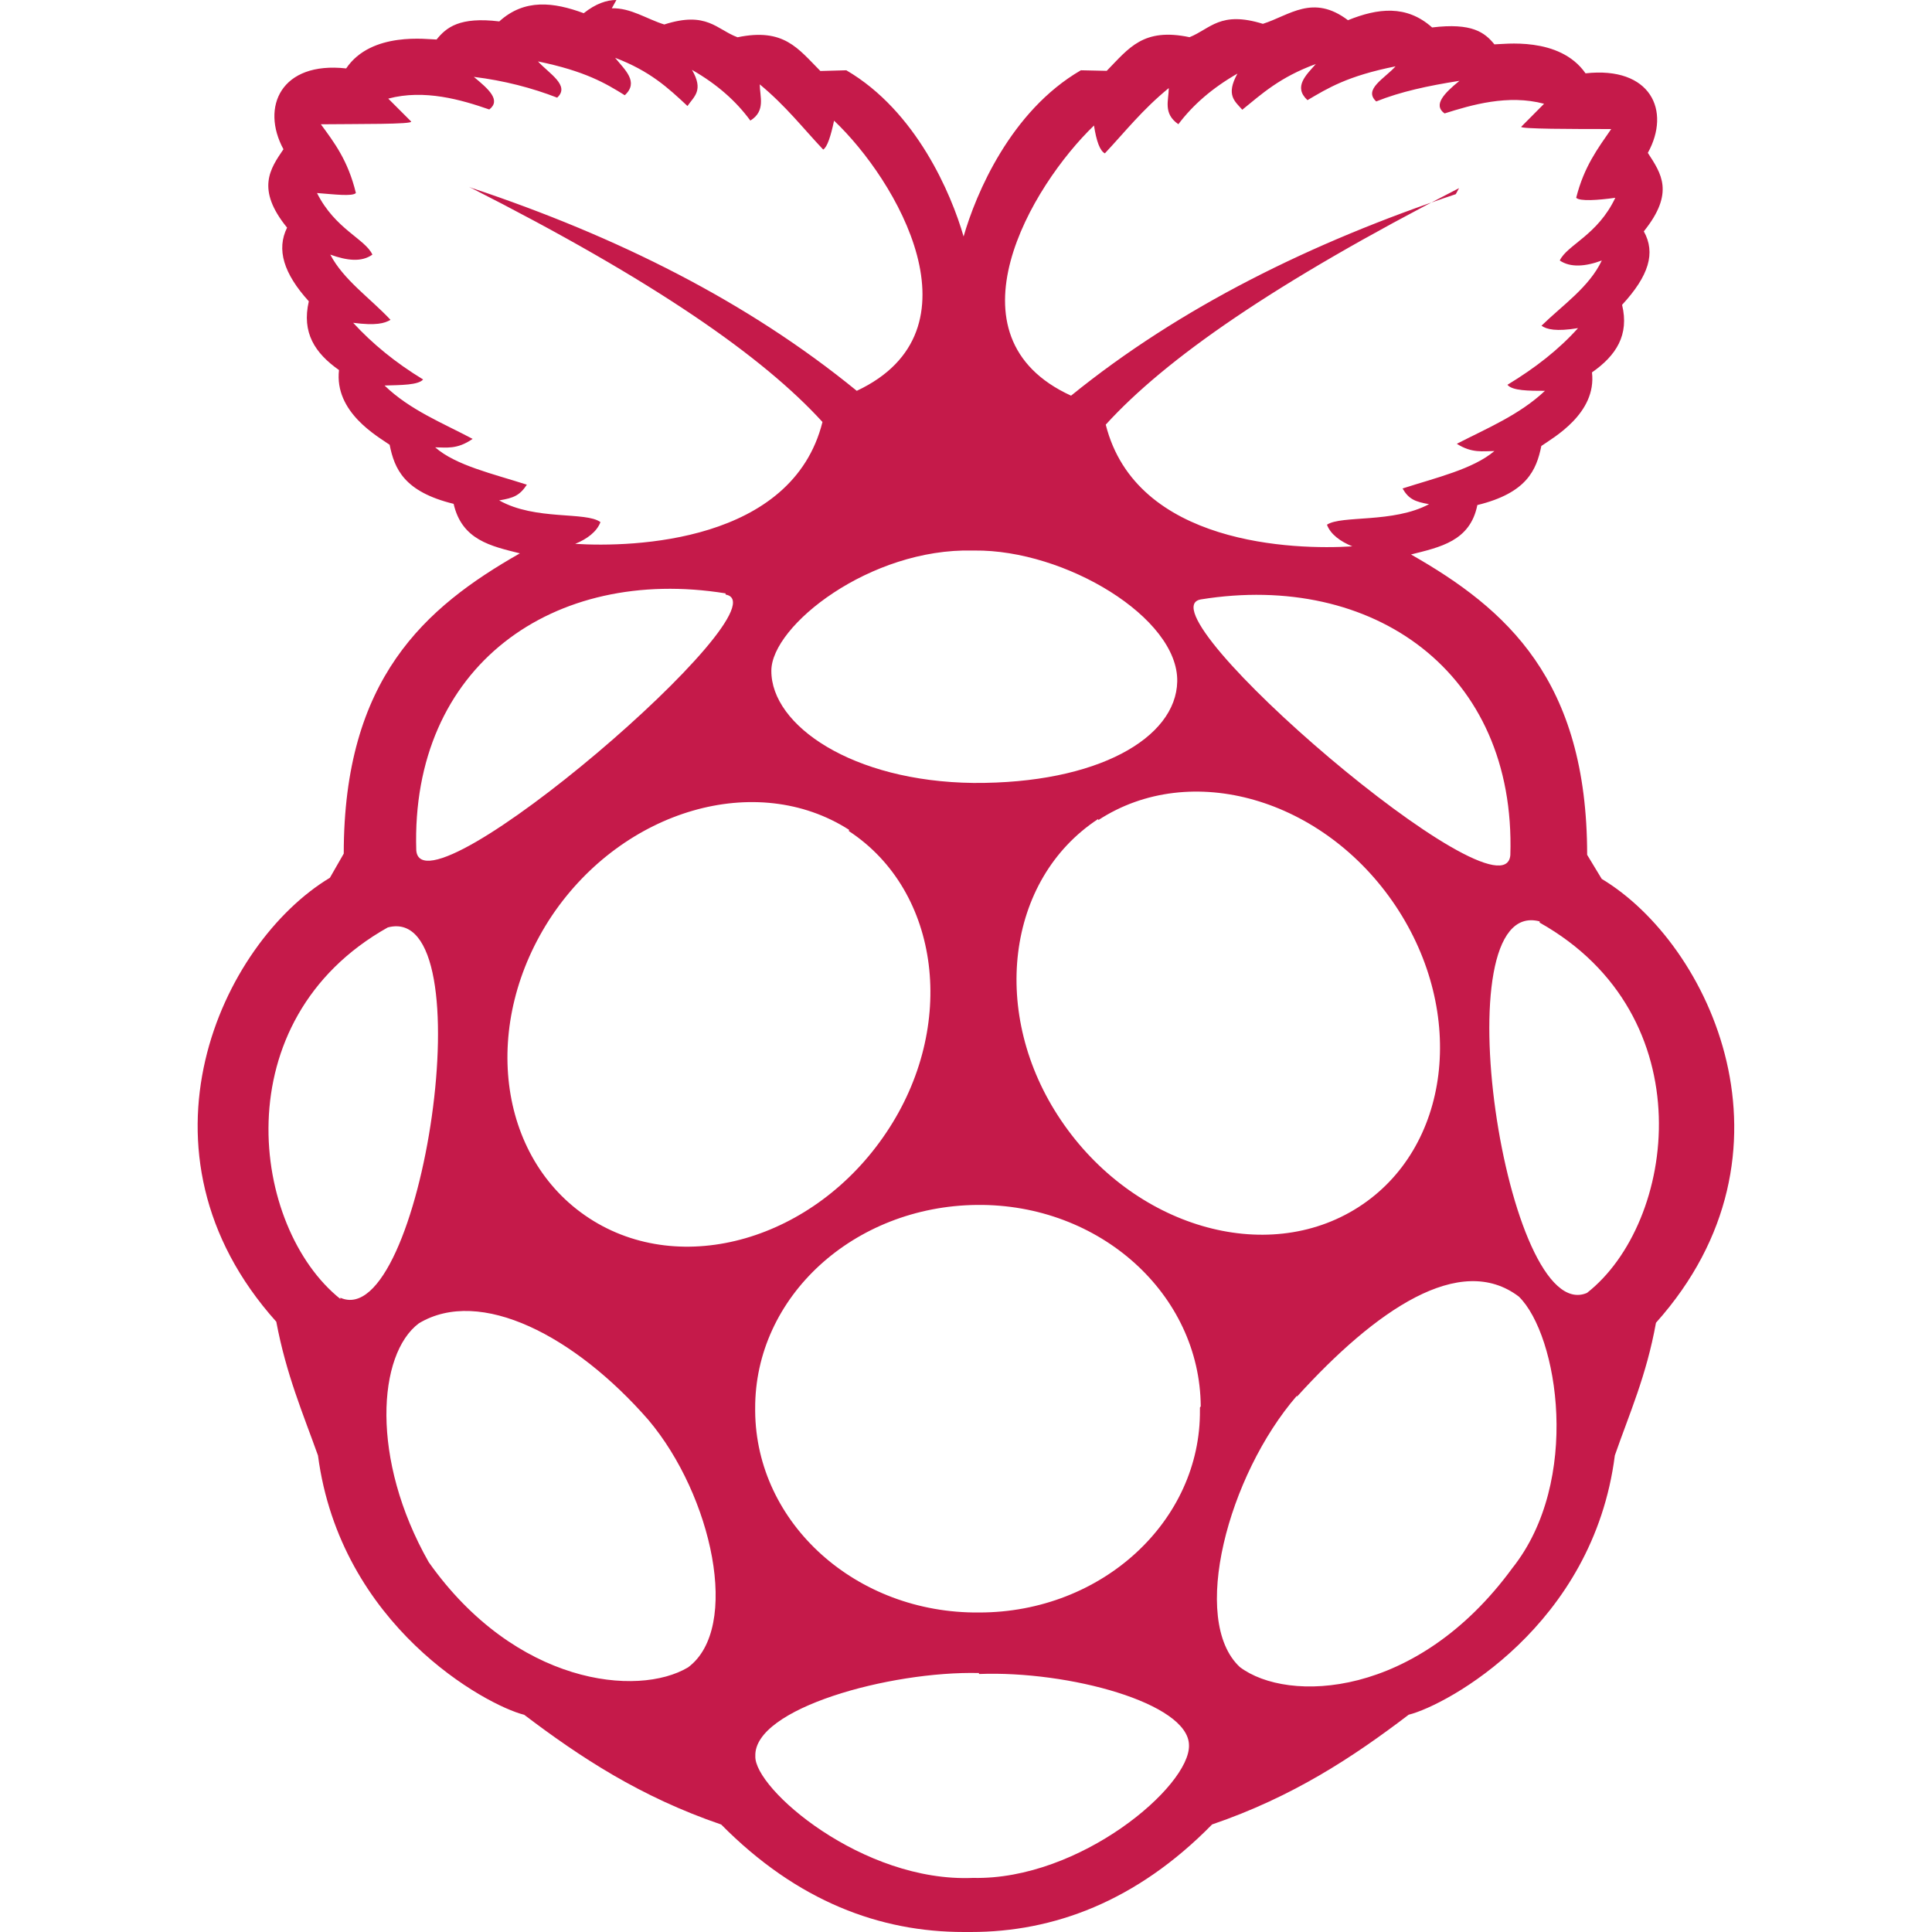 <!-- Generated by IcoMoon.io -->
<svg version="1.1" xmlns="http://www.w3.org/2000/svg" width="24" height="24" viewBox="0 0 24 24">
<title>raspberrypi</title>
<path fill="#c51a4a" d="M16.111 17.338c-0.857 0.989-1.334 2.79-0.709 3.371 0.596 0.449 2.201 0.391 3.385-1.23 0.86-1.080 0.569-2.893 0.081-3.372-0.73-0.555-1.778 0.164-2.757 1.243zM8.054 17.638c-0.908-1.040-2.088-1.658-2.851-1.199-0.51 0.382-0.605 1.685 0.123 2.967 1.078 1.524 2.596 1.679 3.221 1.307 0.659-0.488 0.3-2.137-0.493-3.075zM12.159 20.783c-1.103-0.026-2.798 0.439-2.776 1.032-0.018 0.403 1.331 1.572 2.705 1.513 1.326 0.030 2.699-1.139 2.682-1.649-0.004-0.523-1.498-0.927-2.607-0.884zM12.084 6.839c-1.275-0.032-2.502 0.933-2.502 1.493-0.004 0.68 1.008 1.376 2.51 1.394 1.543 0.010 2.518-0.559 2.532-1.26 0.016-0.794-1.394-1.639-2.518-1.627zM9.013 7.371c-2.135-0.345-3.913 0.9-3.842 3.192 0.070 0.884 4.63-3.041 3.843-3.177zM18.762 10.622c0.071-2.277-1.709-3.521-3.844-3.176-0.787 0.135 3.772 4.061 3.844 3.176zM19.126 11.446c-1.239-0.329-0.42 5.049 0.588 4.615 1.109-0.869 1.466-3.446-0.588-4.6zM4.228 16.121c1.007 0.45 1.827-4.929 0.589-4.6-2.053 1.153-1.698 3.73-0.589 4.615zM13.643 10.173c-1.146 0.75-1.354 2.428-0.461 3.746 0.891 1.318 2.543 1.813 3.691 1.078 1.146-0.733 1.353-2.412 0.462-3.746-0.892-1.333-2.545-1.813-3.692-1.063zM10.547 10.308c-1.146-0.734-2.799-0.254-3.689 1.064-0.892 1.334-0.686 3.012 0.461 3.761s2.799 0.269 3.691-1.064c0.885-1.318 0.675-2.997-0.465-3.745zM14.916 17.47c-0.009-1.393-1.252-2.518-2.781-2.502-1.527 0.016-2.761 1.139-2.754 2.532v0.029c0.010 1.394 1.254 2.517 2.783 2.502 1.527 0 2.756-1.138 2.742-2.517v-0.029zM18.125 2.337c-2.307 1.184-3.652 2.128-4.389 2.938 0.377 1.498 2.344 1.558 3.063 1.512-0.147-0.060-0.271-0.149-0.315-0.269 0.18-0.12 0.821-0.016 1.268-0.255-0.171-0.030-0.252-0.061-0.329-0.195 0.419-0.135 0.875-0.24 1.141-0.465-0.143 0-0.278 0.030-0.467-0.090 0.377-0.194 0.778-0.359 1.095-0.658-0.196 0-0.406 0-0.466-0.075 0.346-0.21 0.635-0.435 0.877-0.704-0.272 0.045-0.39 0.016-0.454-0.030 0.261-0.255 0.593-0.479 0.749-0.81-0.203 0.076-0.391 0.090-0.522 0 0.091-0.194 0.47-0.314 0.69-0.779-0.215 0.030-0.441 0.046-0.486 0 0.098-0.389 0.269-0.613 0.435-0.854-0.457 0-1.15 0-1.117-0.029l0.283-0.285c-0.448-0.12-0.904 0.015-1.236 0.12-0.149-0.105 0-0.255 0.185-0.405-0.39 0.061-0.733 0.135-1.034 0.256-0.164-0.15 0.105-0.285 0.24-0.436-0.599 0.12-0.839 0.27-1.094 0.42-0.18-0.165-0.015-0.314 0.104-0.449-0.449 0.164-0.674 0.374-0.914 0.568-0.090-0.104-0.209-0.179-0.060-0.449-0.314 0.18-0.554 0.39-0.734 0.629-0.194-0.134-0.119-0.299-0.119-0.449-0.33 0.27-0.54 0.54-0.794 0.811-0.061-0.031-0.105-0.15-0.135-0.346-0.779 0.75-1.889 2.623-0.285 3.356 1.349-1.094 2.981-1.903 4.779-2.503zM5.866 2.337c1.798 0.6 3.419 1.408 4.777 2.518 1.596-0.75 0.493-2.623-0.282-3.356-0.041 0.194-0.085 0.329-0.135 0.359-0.255-0.27-0.462-0.54-0.788-0.81 0 0.15 0.077 0.33-0.117 0.45-0.175-0.239-0.41-0.45-0.725-0.63 0.149 0.256 0.025 0.33-0.056 0.449-0.24-0.225-0.465-0.434-0.899-0.599 0.12 0.149 0.3 0.3 0.12 0.465-0.239-0.149-0.494-0.3-1.078-0.42 0.135 0.149 0.404 0.3 0.238 0.45-0.315-0.122-0.66-0.212-1.035-0.258 0.181 0.15 0.342 0.289 0.192 0.405-0.345-0.12-0.806-0.255-1.255-0.135l0.284 0.284c0.030 0.037-0.659 0.030-1.121 0.035 0.165 0.225 0.337 0.449 0.435 0.854-0.045 0.045-0.27 0.016-0.483 0 0.225 0.449 0.599 0.57 0.688 0.765-0.135 0.096-0.314 0.075-0.523 0 0.164 0.314 0.494 0.539 0.748 0.81-0.074 0.044-0.18 0.074-0.464 0.037 0.239 0.26 0.524 0.494 0.869 0.704-0.060 0.070-0.271 0.069-0.479 0.075 0.314 0.304 0.719 0.464 1.094 0.663-0.195 0.136-0.33 0.105-0.465 0.105 0.255 0.225 0.72 0.329 1.139 0.464-0.090 0.135-0.164 0.165-0.344 0.195 0.449 0.254 1.078 0.135 1.258 0.27-0.045 0.119-0.164 0.209-0.314 0.27 0.719 0.045 2.697-0.015 3.072-1.514-0.736-0.807-2.084-1.752-4.391-2.921zM7.6 0.103c0.236-0.007 0.436 0.135 0.652 0.201 0.529-0.17 0.65 0.063 0.91 0.159 0.577-0.12 0.752 0.141 1.029 0.419l0.322-0.009c0.869 0.507 1.305 1.536 1.457 2.065 0.152-0.529 0.584-1.559 1.457-2.065l0.321 0.007c0.277-0.283 0.453-0.539 1.029-0.418 0.261-0.105 0.38-0.33 0.911-0.166 0.33-0.104 0.62-0.375 1.057-0.045 0.368-0.149 0.726-0.195 1.045 0.090 0.495-0.060 0.653 0.061 0.774 0.21 0.108 0 0.809-0.104 1.132 0.36 0.81-0.090 1.064 0.464 0.774 0.988 0.165 0.255 0.337 0.494-0.050 0.975 0.15 0.269 0.062 0.553-0.27 0.913 0.091 0.374-0.074 0.63-0.374 0.839 0.060 0.51-0.48 0.81-0.629 0.914-0.061 0.3-0.181 0.584-0.795 0.734-0.089 0.449-0.464 0.523-0.824 0.614 1.185 0.675 2.188 1.558 2.188 3.731l0.181 0.299c1.349 0.809 2.562 3.402 0.674 5.514-0.119 0.659-0.329 1.124-0.511 1.648-0.269 2.113-2.082 3.101-2.561 3.221-0.689 0.525-1.438 1.020-2.442 1.363-0.942 0.961-1.976 1.336-2.994 1.336h-0.092c-1.033 0-2.063-0.375-3.012-1.335-1.007-0.344-1.754-0.838-2.447-1.363-0.479-0.12-2.283-1.107-2.562-3.221-0.187-0.524-0.394-1.004-0.518-1.662-1.894-2.113-0.681-4.705 0.666-5.515l0.172-0.3c0-2.172 1.005-3.057 2.188-3.73-0.359-0.090-0.72-0.165-0.823-0.615-0.615-0.15-0.735-0.434-0.795-0.734-0.15-0.105-0.689-0.404-0.629-0.928-0.3-0.211-0.465-0.465-0.375-0.854-0.314-0.346-0.404-0.645-0.27-0.915-0.39-0.479-0.209-0.733-0.045-0.974-0.285-0.525-0.030-1.094 0.779-1.004 0.314-0.465 1.020-0.359 1.123-0.359 0.121-0.15 0.285-0.285 0.779-0.225 0.314-0.285 0.675-0.24 1.049-0.102 0.151-0.12 0.286-0.164 0.406-0.164z"></path>
</svg>
